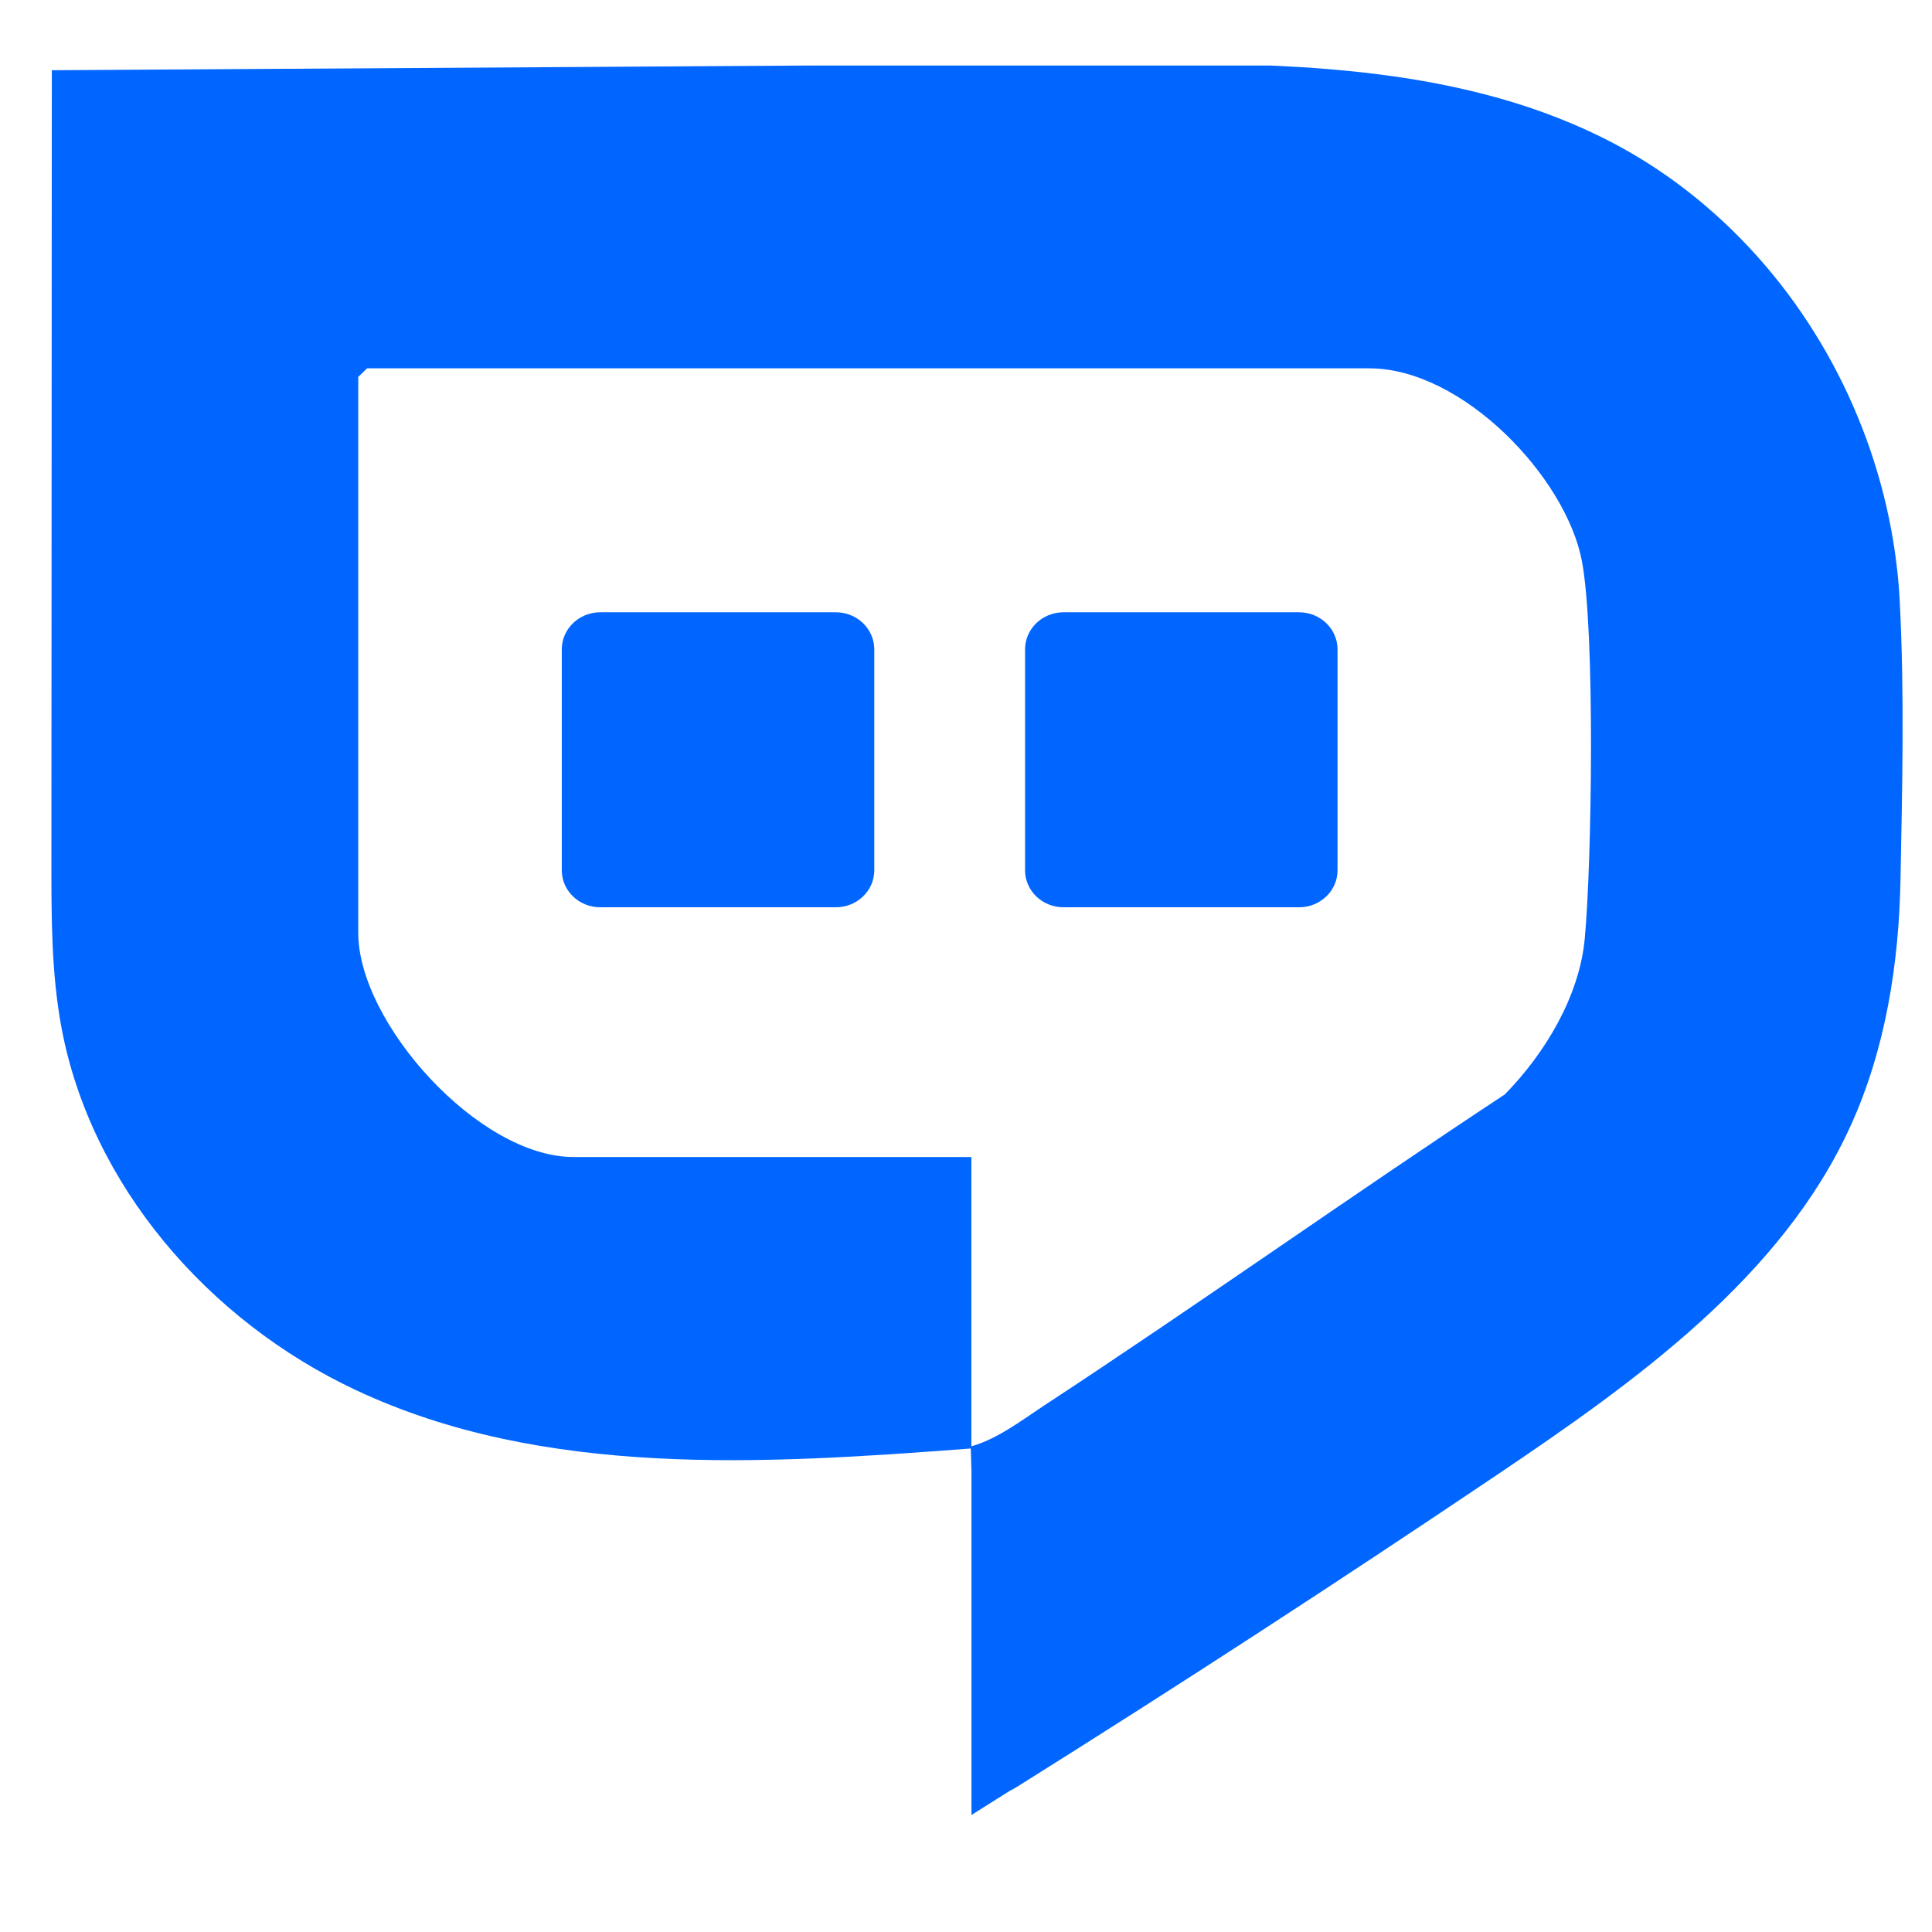 <svg width="23" height="23" viewBox="0 0 23 23" fill="none" xmlns="http://www.w3.org/2000/svg">
<g clip-path="url(#clip0_19321_2233)">
<g clip-path="url(#clip1_19321_2233)">
<path d="M15.465 7.289H12.661C12.408 7.289 12.203 7.487 12.203 7.73V10.361C12.203 10.604 12.408 10.801 12.661 10.801H15.465C15.718 10.801 15.923 10.604 15.923 10.361V7.73C15.923 7.487 15.718 7.289 15.465 7.289Z" fill="#0166FF"/>
<path d="M9.95 7.289H7.146C6.893 7.289 6.688 7.487 6.688 7.73V10.361C6.688 10.604 6.893 10.801 7.146 10.801H9.95C10.203 10.801 10.408 10.604 10.408 10.361V7.73C10.408 7.487 10.203 7.289 9.95 7.289Z" fill="#0166FF"/>
<path d="M22.616 7.163C22.602 6.877 22.567 6.59 22.515 6.308C22.242 4.837 21.47 3.445 20.307 2.453C19.928 2.129 19.508 1.85 19.056 1.628C17.274 0.752 15.183 0.746 13.182 0.758C8.993 0.784 4.806 0.811 0.617 0.836C0.615 3.984 0.614 7.132 0.612 10.279C0.612 10.933 0.612 11.591 0.732 12.235C1.081 14.099 2.468 15.719 4.237 16.549C6.469 17.597 9.082 17.432 11.557 17.244C11.56 17.334 11.562 17.424 11.565 17.513V21.607L12.017 21.322C12.053 21.304 12.088 21.284 12.121 21.263C14.039 20.061 15.936 18.828 17.811 17.565C19.483 16.439 21.213 15.202 22.031 13.403C22.449 12.485 22.607 11.464 22.625 10.467C22.646 9.371 22.673 8.256 22.616 7.162L22.616 7.163ZM18.866 11.176C18.802 11.859 18.396 12.538 17.914 13.029C16.072 14.243 14.274 15.523 12.429 16.733C12.165 16.907 11.872 17.132 11.564 17.218V13.774H6.826C5.697 13.774 4.265 12.175 4.265 11.106V4.487L4.37 4.385H16.302C17.409 4.385 18.641 5.677 18.832 6.678C18.991 7.513 18.951 10.267 18.866 11.175V11.176Z" fill="#0166FF"/>
</g>
</g>
<defs>
<clipPath id="clip0_19321_2233">
<rect width="22.328" height="21.359" fill="white" transform="translate(0.558 0.78)"/>
</clipPath>
<clipPath id="clip1_19321_2233">
<rect width="22.328" height="21.488" fill="white" transform="translate(0.558 0.756)"/>
</clipPath>
</defs>
</svg>
